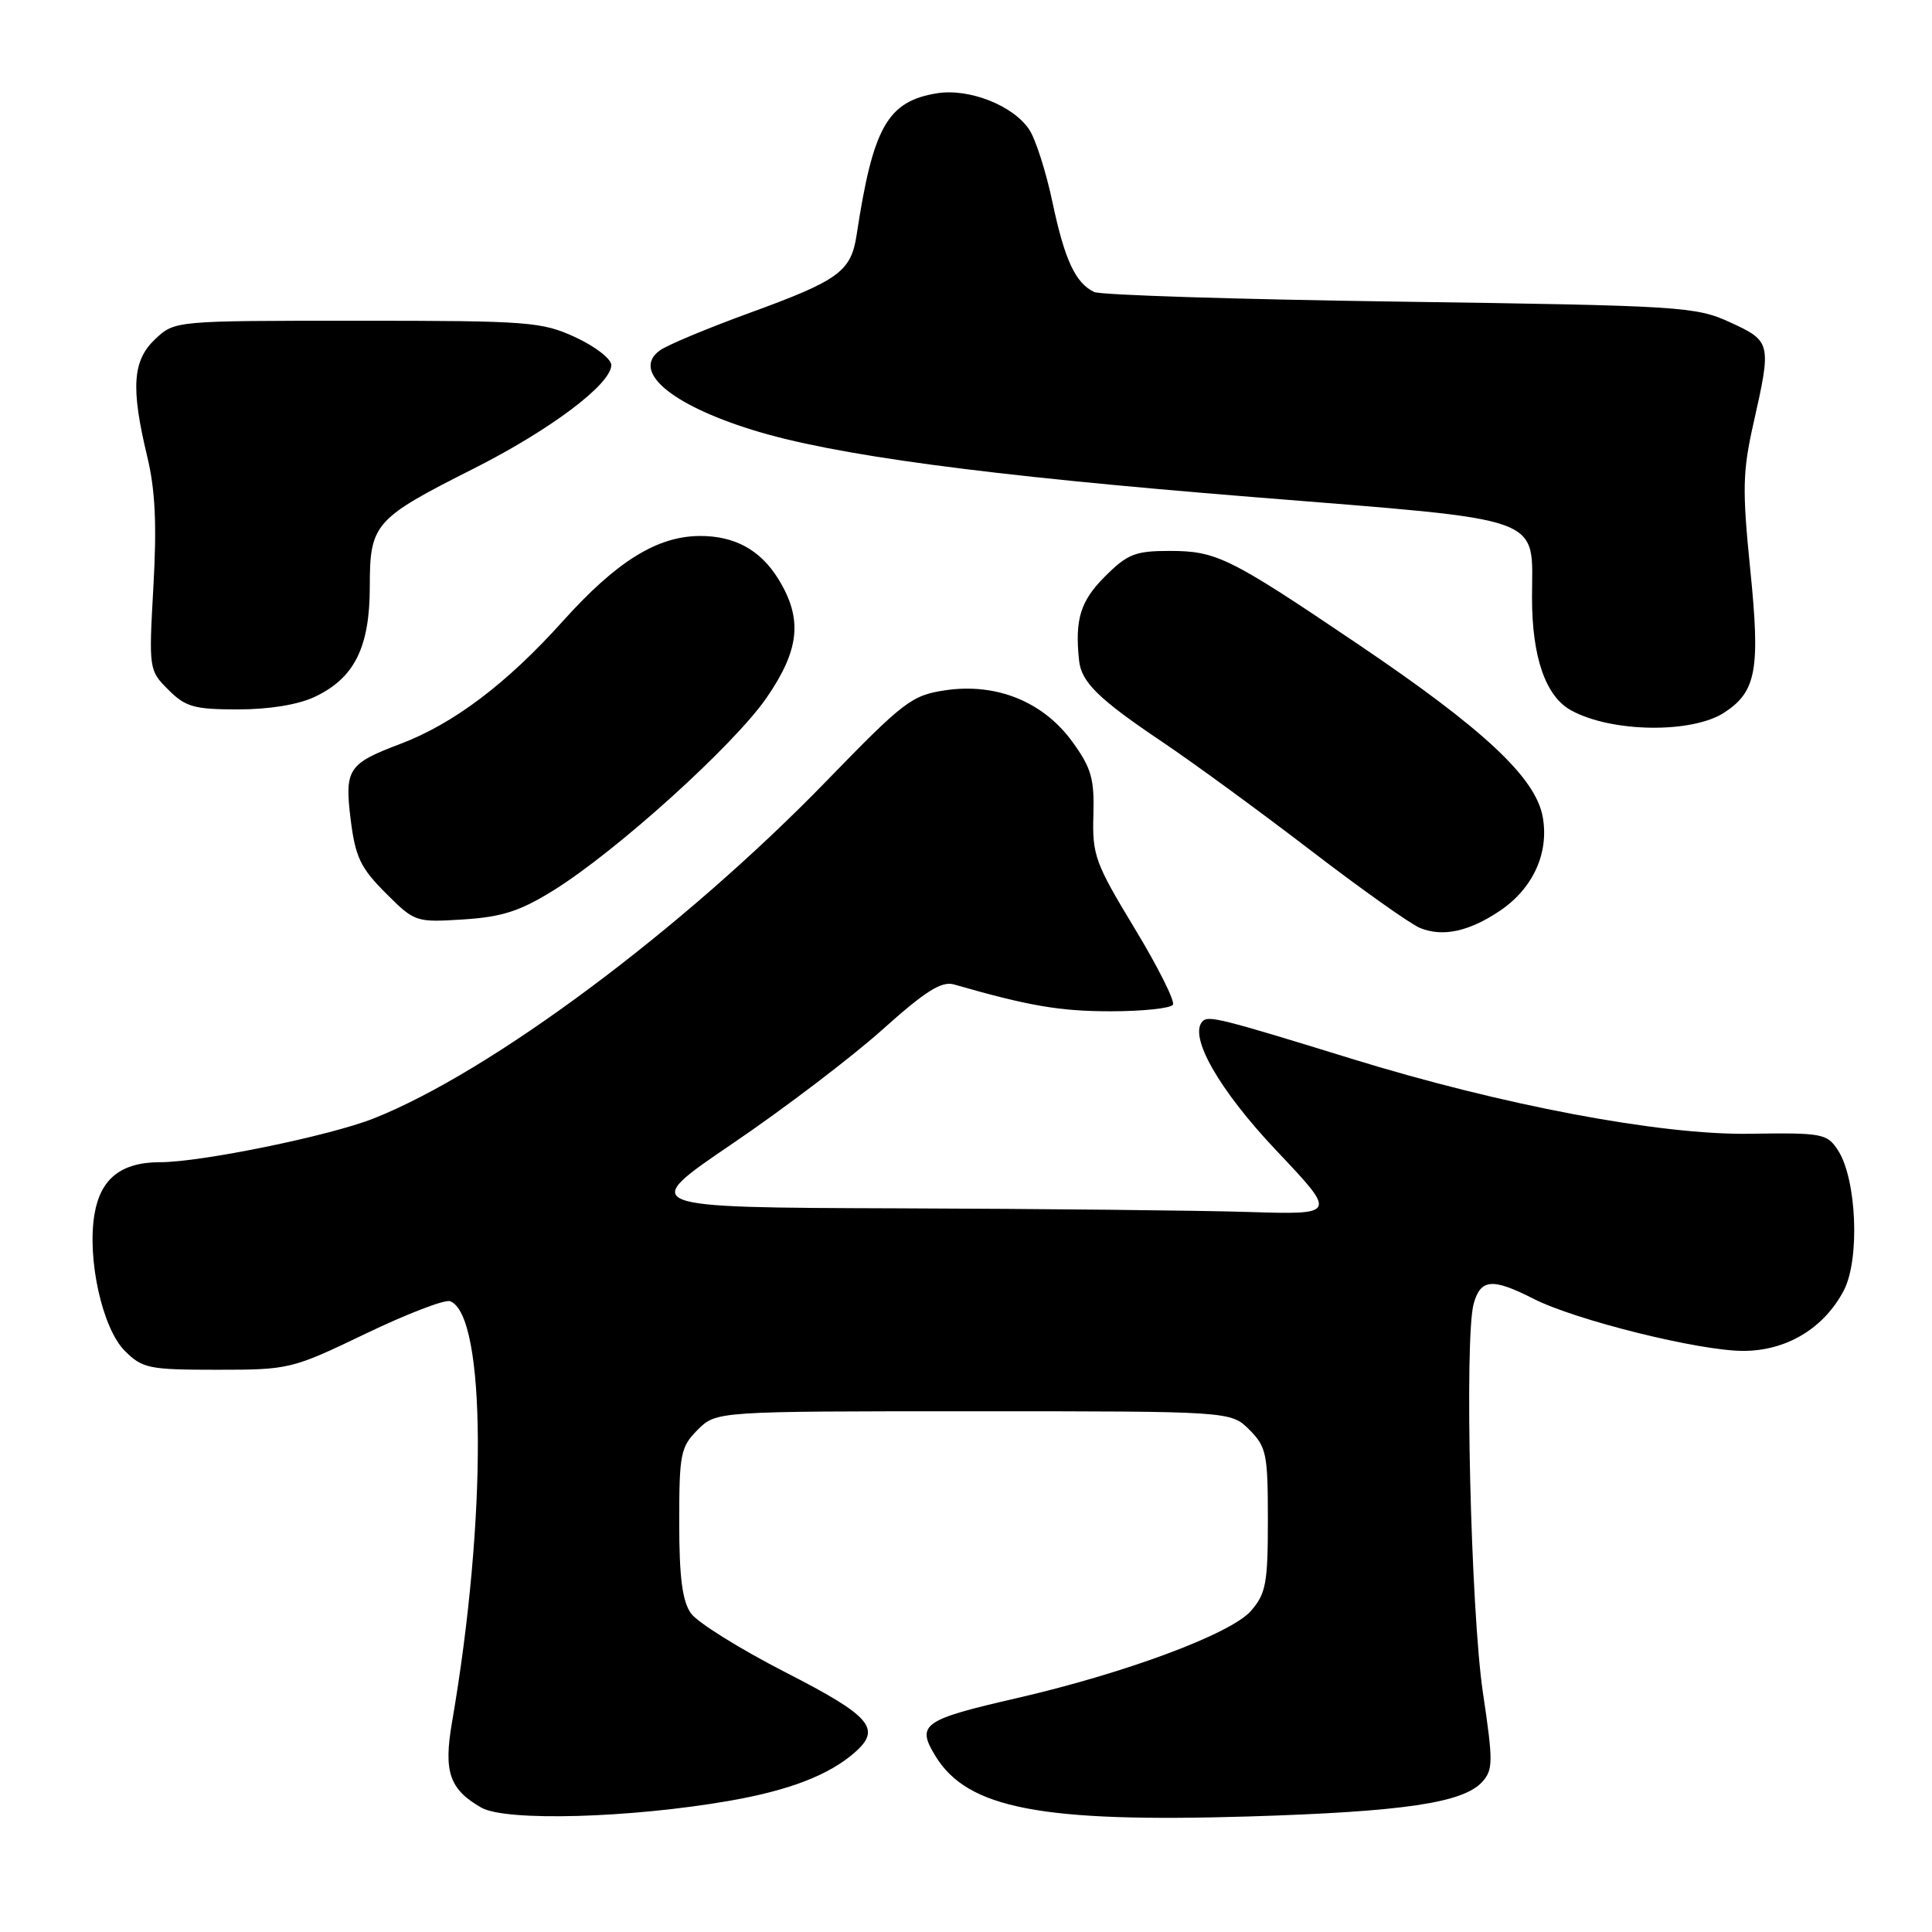 <?xml version="1.0" encoding="UTF-8" standalone="no"?>
<!DOCTYPE svg PUBLIC "-//W3C//DTD SVG 1.1//EN" "http://www.w3.org/Graphics/SVG/1.1/DTD/svg11.dtd" >
<svg xmlns="http://www.w3.org/2000/svg" xmlns:xlink="http://www.w3.org/1999/xlink" version="1.1" viewBox="0 0 256 256">
 <g >
 <path fill="currentColor"
d=" M 96.69 238.61 C 104.59 237.23 109.85 235.20 113.25 232.22 C 116.86 229.06 115.42 227.39 104.04 221.57 C 98.02 218.48 92.39 214.97 91.54 213.76 C 90.41 212.14 90.00 208.97 90.00 201.73 C 90.00 192.64 90.18 191.73 92.45 189.45 C 94.91 187.00 94.91 187.00 129.00 187.00 C 163.09 187.00 163.09 187.00 165.55 189.45 C 167.81 191.72 168.00 192.66 168.00 201.40 C 168.00 209.81 167.74 211.18 165.75 213.46 C 163.09 216.50 149.16 221.69 134.78 225.00 C 122.24 227.88 121.38 228.49 123.96 232.70 C 128.20 239.64 137.98 241.52 165.50 240.69 C 185.97 240.06 193.88 238.89 196.40 236.11 C 197.85 234.51 197.86 233.43 196.50 224.33 C 194.88 213.50 194.02 177.23 195.27 172.75 C 196.19 169.45 197.75 169.32 203.19 172.09 C 208.72 174.92 225.15 179.00 230.98 179.00 C 236.72 179.00 241.69 176.01 244.32 170.98 C 246.47 166.84 246.02 156.21 243.53 152.40 C 242.09 150.20 241.46 150.08 231.75 150.23 C 219.96 150.40 199.04 146.45 179.06 140.28 C 161.93 134.99 160.13 134.54 159.37 135.30 C 157.43 137.24 161.49 144.38 169.12 152.45 C 177.18 160.96 177.18 160.96 165.34 160.59 C 158.83 160.39 138.00 160.17 119.05 160.11 C 84.59 160.00 84.59 160.00 97.05 151.54 C 103.90 146.89 112.82 140.10 116.89 136.46 C 122.60 131.34 124.75 129.98 126.39 130.44 C 136.34 133.30 140.44 134.00 147.15 134.00 C 151.40 134.00 155.12 133.61 155.42 133.13 C 155.71 132.66 153.42 128.09 150.33 122.99 C 145.12 114.39 144.72 113.29 144.88 108.04 C 145.02 103.20 144.62 101.77 142.10 98.30 C 138.25 92.99 132.06 90.47 125.29 91.46 C 120.81 92.12 119.78 92.91 109.50 103.50 C 90.46 123.11 65.04 142.05 49.51 148.20 C 43.69 150.51 26.63 154.00 21.19 154.00 C 16.06 154.00 13.31 156.18 12.52 160.89 C 11.52 166.81 13.56 176.02 16.53 178.99 C 18.88 181.33 19.72 181.50 28.78 181.50 C 38.33 181.50 38.67 181.42 48.45 176.72 C 53.92 174.09 58.96 172.15 59.65 172.42 C 64.44 174.26 64.56 201.16 59.89 228.23 C 58.76 234.79 59.56 237.11 63.78 239.52 C 67.01 241.37 83.51 240.91 96.69 238.61 Z  M 198.75 120.68 C 203.13 117.73 205.28 113.03 204.42 108.25 C 203.49 103.05 196.63 96.63 179.99 85.39 C 162.89 73.84 161.20 73.00 154.95 73.00 C 150.43 73.00 149.39 73.41 146.40 76.40 C 143.16 79.64 142.41 82.06 142.98 87.50 C 143.28 90.39 145.54 92.61 154.00 98.30 C 158.12 101.07 166.97 107.54 173.66 112.67 C 180.35 117.80 186.87 122.43 188.16 122.96 C 191.16 124.19 194.66 123.44 198.75 120.68 Z  M 73.37 117.96 C 81.74 112.75 97.26 98.72 101.58 92.45 C 105.98 86.06 106.38 81.97 103.12 76.70 C 100.75 72.86 97.32 70.99 92.70 71.02 C 87.04 71.06 81.68 74.40 74.54 82.35 C 67.11 90.61 60.07 95.92 53.00 98.59 C 46.11 101.19 45.64 101.93 46.47 108.63 C 47.09 113.57 47.78 115.01 51.10 118.33 C 54.95 122.18 55.08 122.23 61.40 121.83 C 66.54 121.50 68.91 120.73 73.37 117.96 Z  M 228.49 94.41 C 232.73 91.64 233.26 88.70 231.92 75.49 C 230.85 64.88 230.90 62.49 232.35 56.07 C 234.75 45.44 234.69 45.21 229.25 42.71 C 224.70 40.62 222.85 40.50 185.50 39.97 C 164.05 39.67 145.82 39.10 144.98 38.69 C 142.49 37.50 141.06 34.40 139.45 26.76 C 138.61 22.79 137.24 18.48 136.39 17.19 C 134.29 13.99 128.42 11.67 124.15 12.36 C 117.60 13.43 115.68 16.82 113.51 31.11 C 112.77 35.98 111.18 37.14 99.33 41.46 C 93.73 43.50 88.37 45.74 87.42 46.44 C 83.68 49.17 88.80 53.57 99.65 56.95 C 110.36 60.30 130.47 63.00 165.88 65.85 C 205.49 69.05 203.00 68.15 203.00 79.22 C 203.00 87.07 204.80 92.27 208.17 94.12 C 213.51 97.07 224.21 97.22 228.49 94.41 Z  M 41.72 92.33 C 46.97 89.84 48.99 85.78 49.00 77.75 C 49.00 69.40 49.58 68.74 62.73 62.11 C 72.92 56.97 81.00 50.90 81.00 48.37 C 81.00 47.55 78.86 45.90 76.25 44.69 C 71.77 42.63 70.10 42.50 47.33 42.50 C 23.17 42.50 23.17 42.50 20.58 44.92 C 17.56 47.76 17.31 51.35 19.51 60.50 C 20.57 64.88 20.79 69.51 20.33 77.65 C 19.71 88.70 19.73 88.82 22.31 91.40 C 24.59 93.68 25.73 94.00 31.55 94.00 C 35.69 94.00 39.53 93.37 41.72 92.33 Z "/>
</g>
</svg>